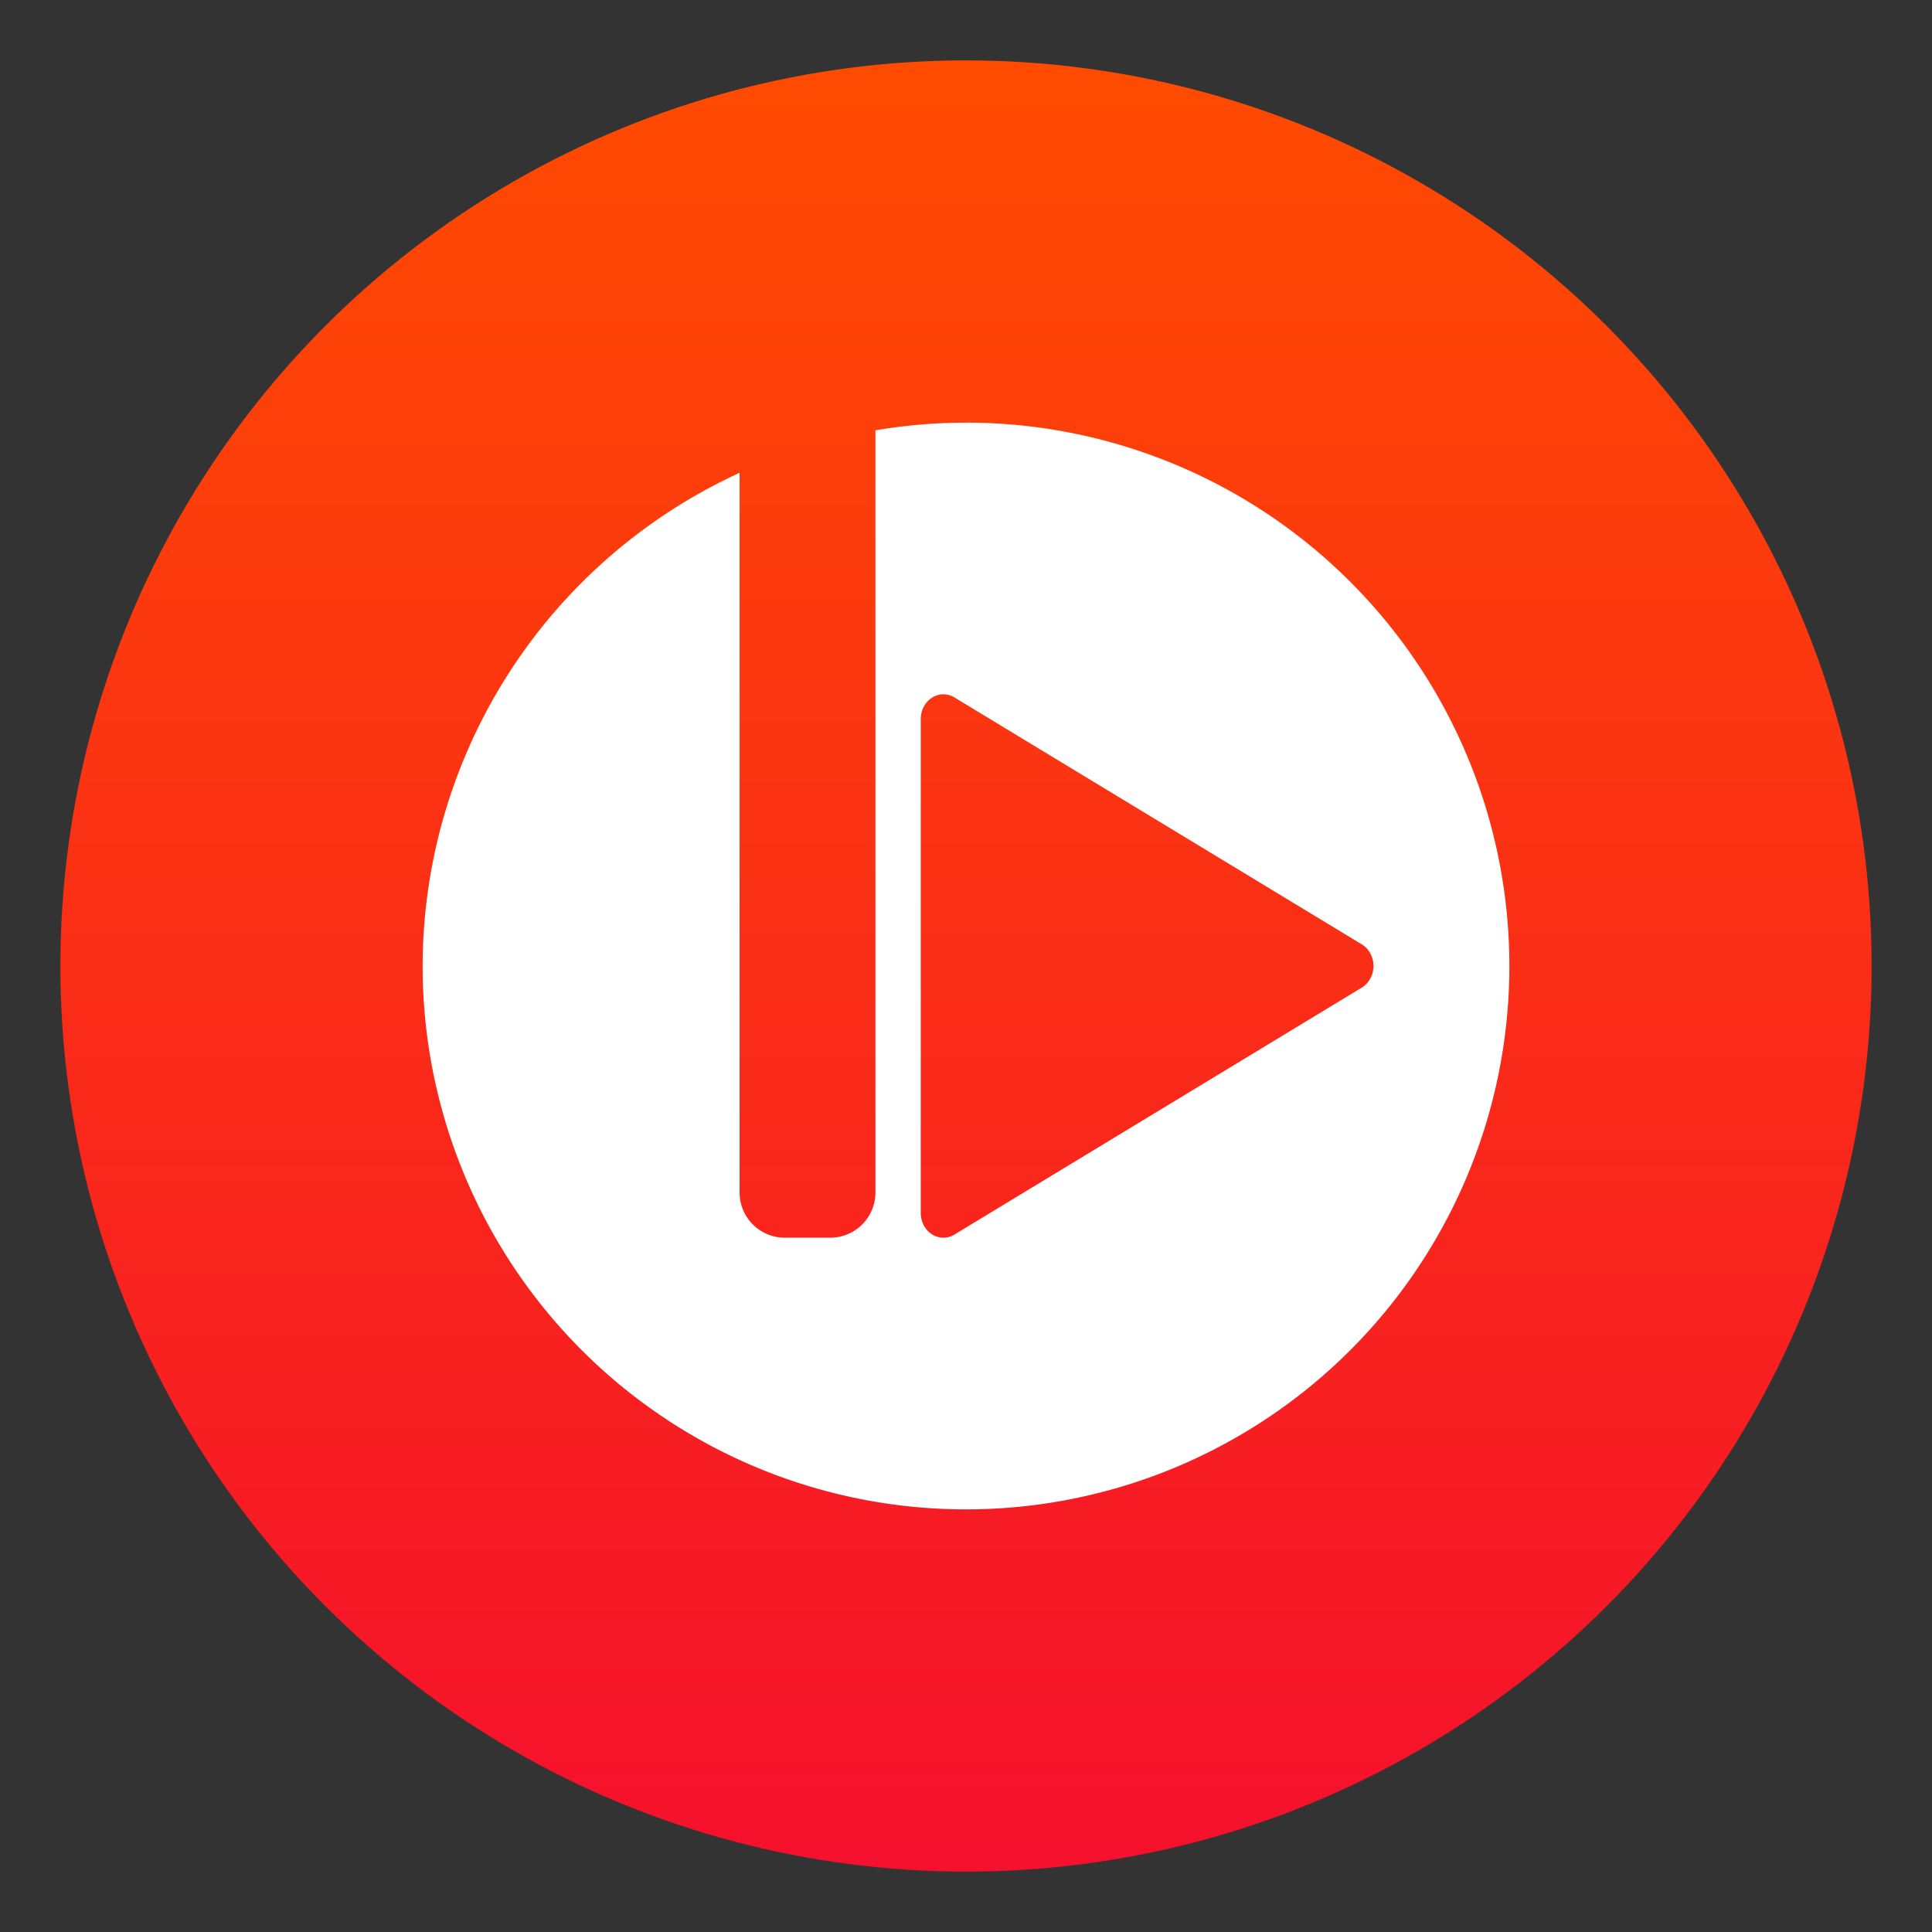 <?xml version="1.0" encoding="UTF-8" standalone="no"?>
<svg
   width="64"
   height="64"
   version="1.1"
   id="svg1"
   sodipodi:docname="bomi.svg"
   inkscape:version="1.3 (0e150ed6c4, 2023-07-21)"
   xmlns:inkscape="http://www.inkscape.org/namespaces/inkscape"
   xmlns:sodipodi="http://sodipodi.sourceforge.net/DTD/sodipodi-0.dtd"
   xmlns:xlink="http://www.w3.org/1999/xlink"
   xmlns="http://www.w3.org/2000/svg"
   xmlns:svg="http://www.w3.org/2000/svg">
  <rect width="100%" height="100%" fill="#333333" stroke="none"/>
  <defs
     id="defs1">
    <linearGradient
       id="linearGradient2"
       inkscape:collect="always">
      <stop
         style="stop-color:#ff4b00;stop-opacity:1"
         offset="0"
         id="stop2" />
      <stop
         style="stop-color:#f5102d;stop-opacity:1"
         offset="1"
         id="stop3" />
    </linearGradient>
    <linearGradient
       id="a-3"
       x1="99.036"
       x2="99.036"
       y1="11.64"
       y2="199.84"
       gradientTransform="matrix(0.3,0,0,0.3,2,1.999)"
       gradientUnits="userSpaceOnUse">
      <stop
         stop-color="#ff4b00"
         offset="0"
         id="stop861-6" />
      <stop
         stop-color="#f50f2d"
         offset="1"
         id="stop863-7" />
    </linearGradient>
    <linearGradient
       inkscape:collect="always"
       xlink:href="#linearGradient2"
       id="linearGradient3"
       x1="32"
       y1="2"
       x2="32"
       y2="62"
       gradientUnits="userSpaceOnUse" />
  </defs>
  <sodipodi:namedview
     id="namedview1"
     pagecolor="#ffffff"
     bordercolor="#000000"
     borderopacity="0.25"
     inkscape:showpageshadow="2"
     inkscape:pageopacity="0.0"
     inkscape:pagecheckerboard="0"
     inkscape:deskcolor="#d1d1d1"
     inkscape:zoom="5.734375"
     inkscape:cx="55.280654"
     inkscape:cy="35.400545"
     inkscape:window-width="1920"
     inkscape:window-height="941"
     inkscape:window-x="0"
     inkscape:window-y="34"
     inkscape:window-maximized="1"
     inkscape:current-layer="svg1" />
  <circle
     cx="32"
     cy="32"
     r="30"
     color="#000000"
     stroke-width="1"
     id="circle906"
     style="fill:url(#linearGradient3);fill-opacity:1" />
  <path
     fill="#ffffff"
     d="m 32,14.001 a 18,18 0 0 0 -3,0.254 v 25.245 c 0,0.831 -0.67,1.5 -1.5,1.5 H 26 A 1.496,1.496 0 0 1 24.5,39.501 V 15.663 A 18,18 0 0 0 14,32 18,18 0 0 0 32,50 18,18 0 0 0 50,32 18,18 0 0 0 32,14 m -0.743,9 a 0.75,0.819 0 0 1 0.357,0.102 l 13.499,8.182 a 0.75,0.819 0 0 1 0,1.43 L 31.614,40.898 A 0.75,0.819 0 0 1 30.501,40.181 V 23.816 A 0.75,0.819 0 0 1 31.257,23"
     id="path1"
     style="stroke-width:1.462" />
</svg>
